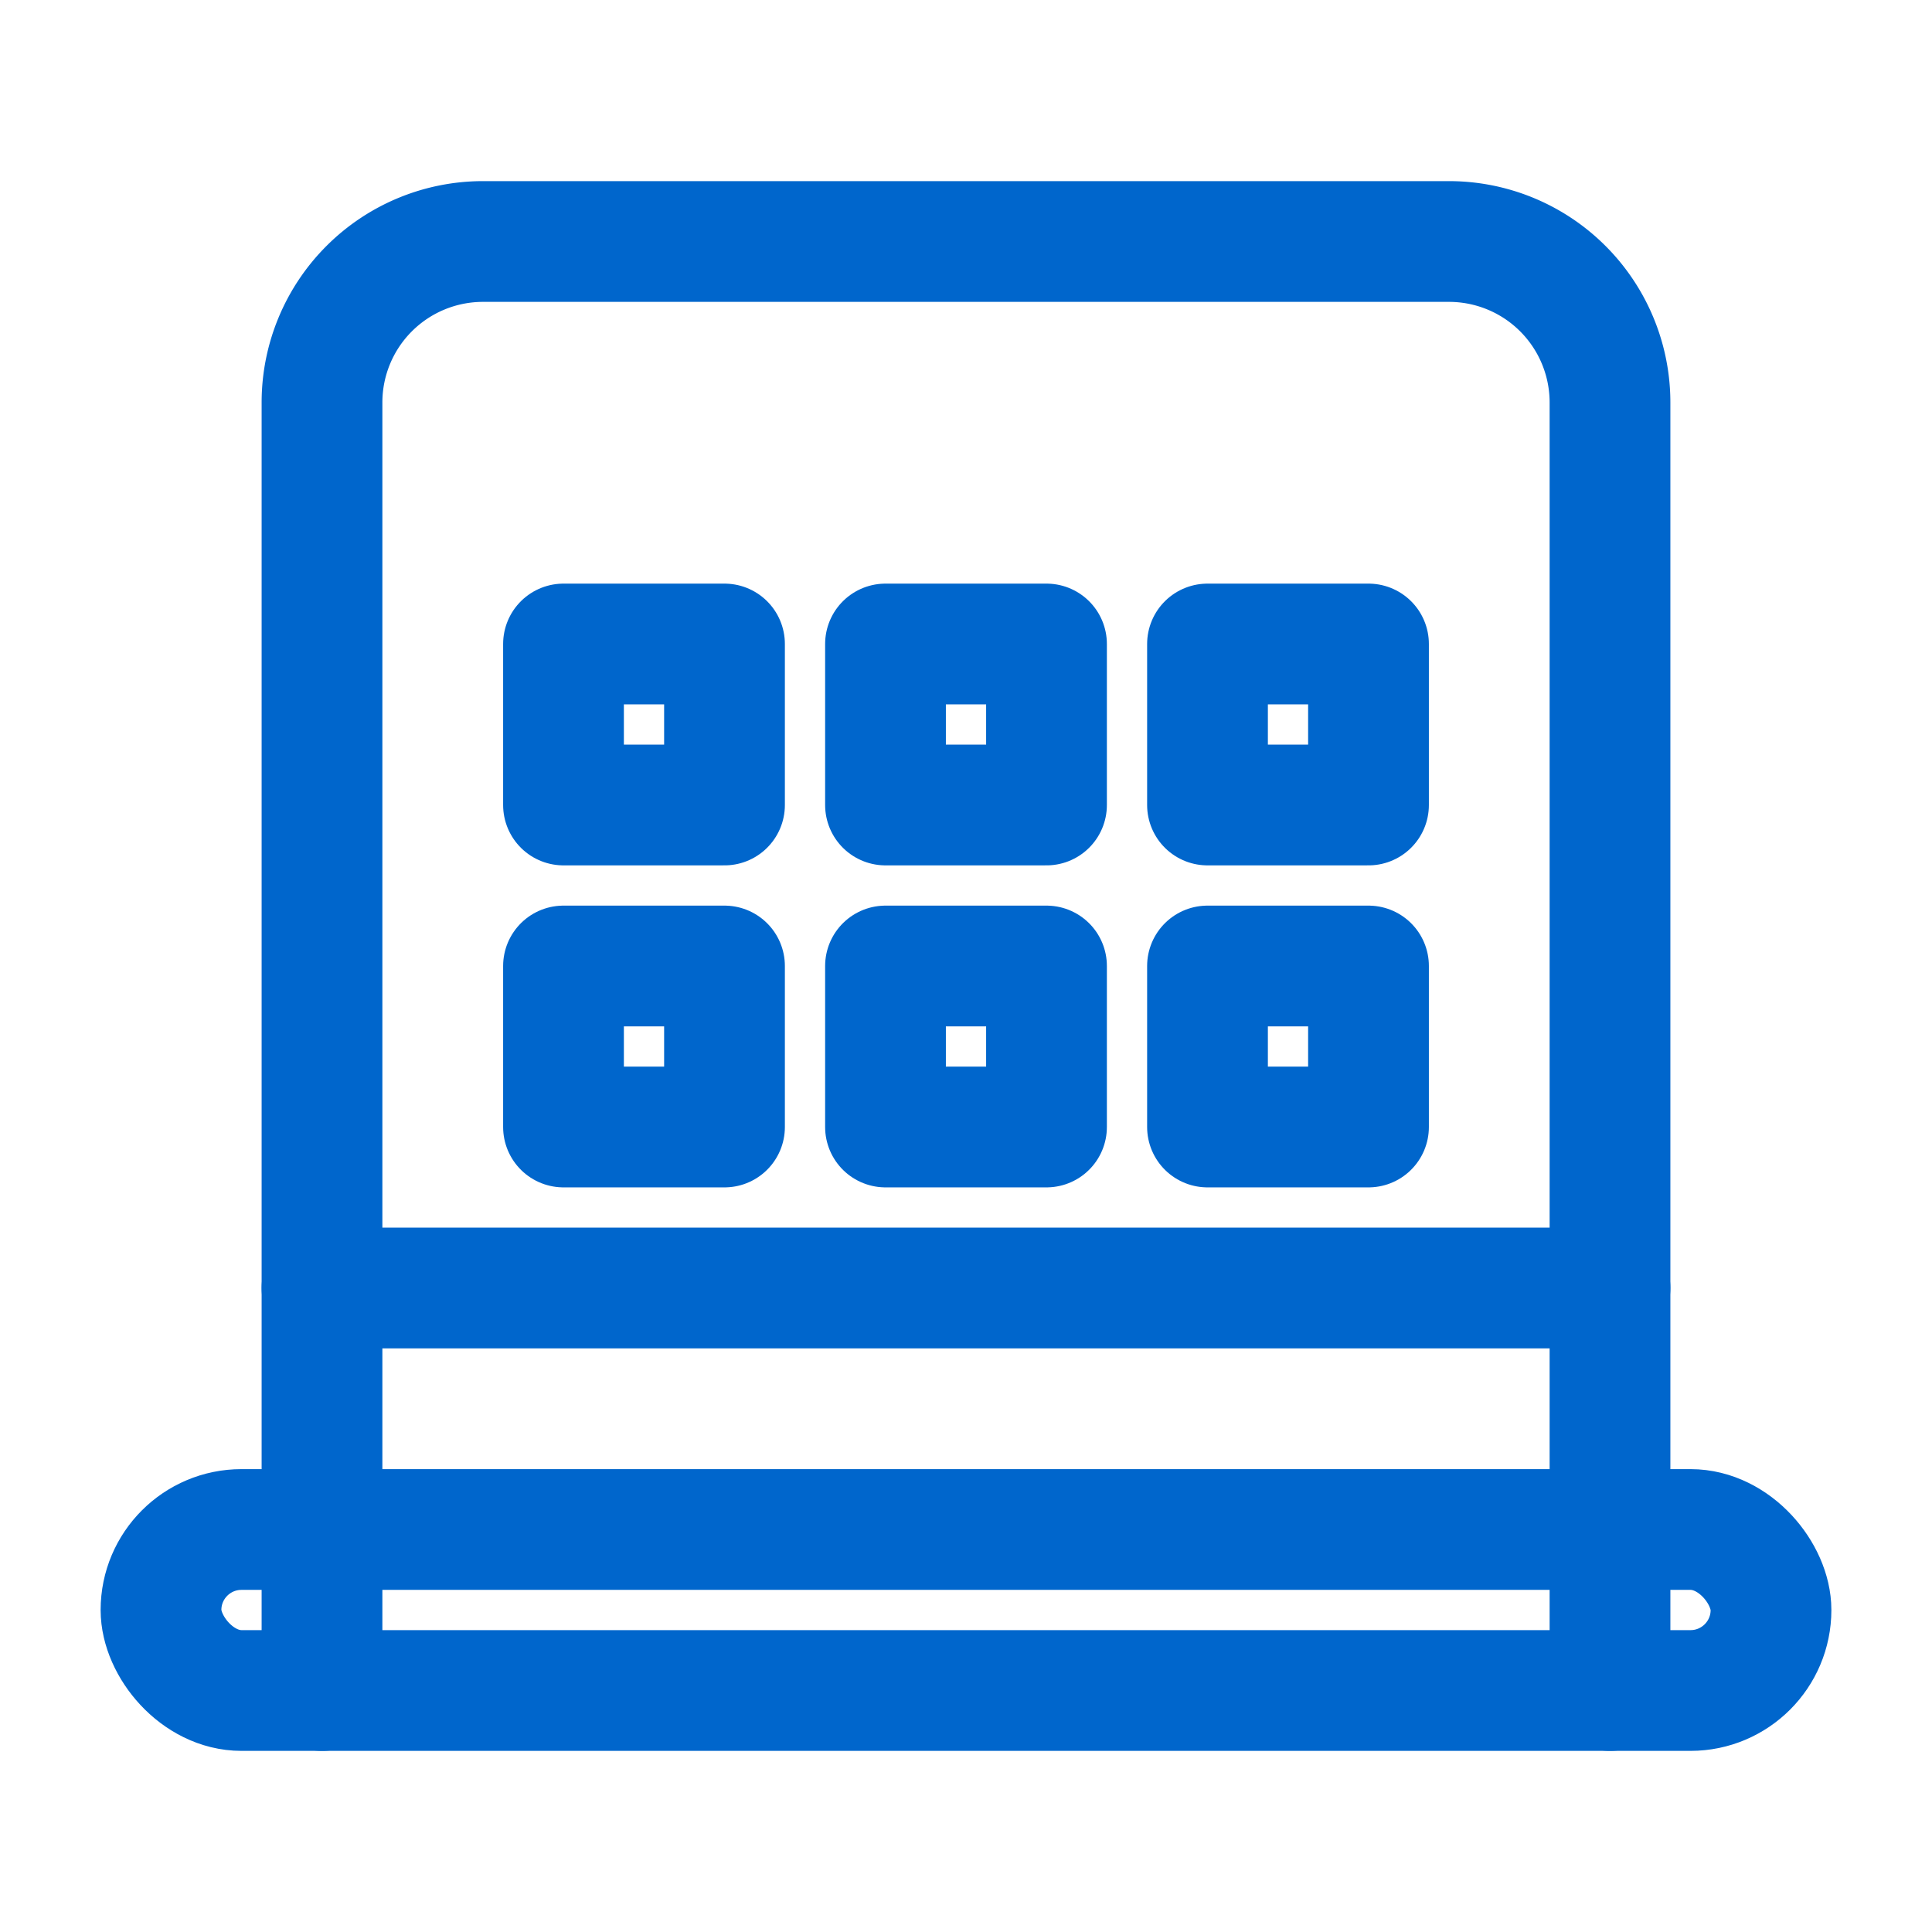 <!-- accounting-icon-new.svg -->
<svg xmlns="http://www.w3.org/2000/svg" width="50" height="50" viewBox="0 0 24 24" fill="none" stroke="#0066cc" stroke-width="1.5" stroke-linecap="round" stroke-linejoin="round">
  <path d="M4 21V5a2 2 0 0 1 2-2h12a2 2 0 0 1 2 2v16" />
  <path d="M4 16h16" />
  <path d="M9 8H7v2h2V8z" />
  <path d="M13 8h-2v2h2V8z" />
  <path d="M17 8h-2v2h2V8z" />
  <path d="M9 12H7v2h2v-2z" />
  <path d="M13 12h-2v2h2v-2z" />
  <path d="M17 12h-2v2h2v-2z" />
  <rect x="2" y="19" width="20" height="2" rx="1" />
</svg>